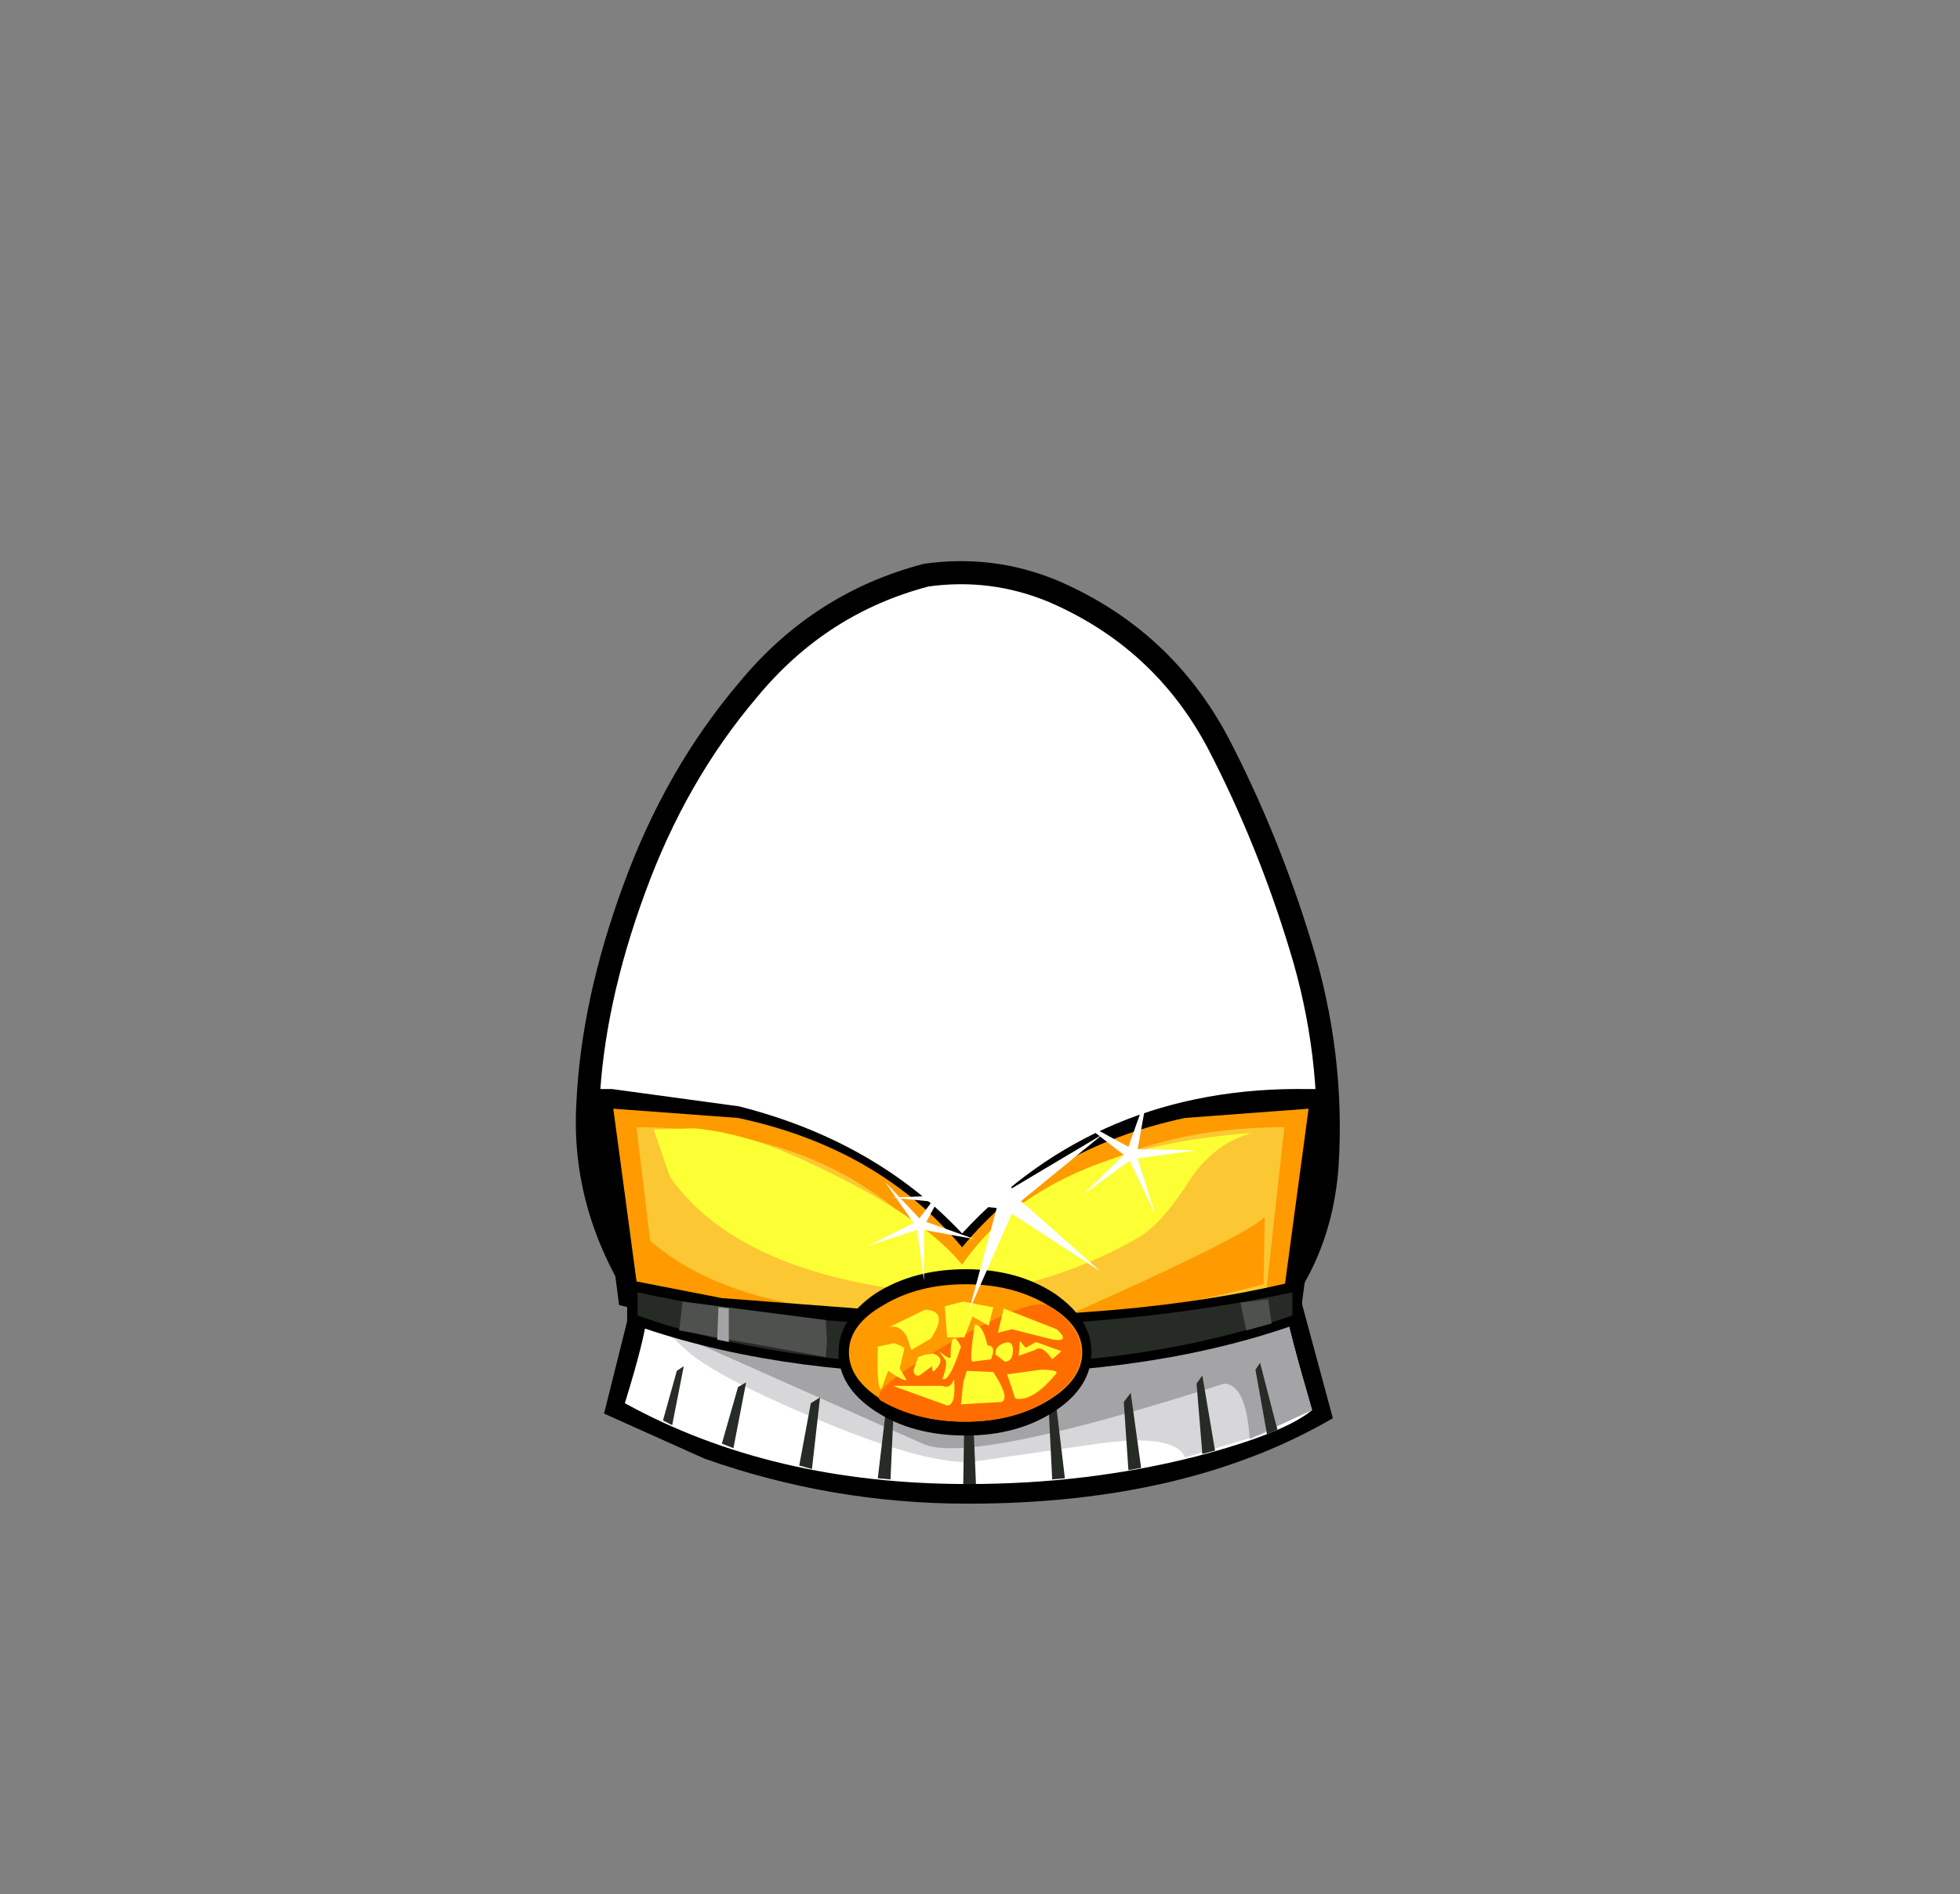 <svg xmlns="http://www.w3.org/2000/svg" xmlns:xlink="http://www.w3.org/1999/xlink" width="84.85" height="82"><rect width="100%" height="100%" fill="#808080" stroke="none"/><g transform="translate(37.4 42.25)"><use xlink:href="#a" width="32.05" height="38" transform="translate(-11.95 -17.45)"/><use xlink:href="#b" width="33.05" height="38.95" transform="translate(-12.45 -17.95)"/><use xlink:href="#c" width="32.1" height="17.95" transform="translate(-11.8 4.9)"/></g><defs><path id="d" fill="#fff" fill-rule="evenodd" d="M27.35 7.4q2.15 4.15 3.55 8.75 1.45 4.7 1.15 9.5-.35 4.95-4.2 8.1-3.8 3.2-8.75 4.05l-2.6.2q-3.6 0-7.05-1.15-4.65-1.6-7.1-5.5Q-.2 27.4.05 23q.2-4.4 2-9.3Q3.85 8.75 7 5.05 10.1 1.3 14.7.1l1.8-.1q1.9.05 3.7.8 4.75 2.05 7.15 6.6" transform="translate(-.05)"/><path id="e" fill="none" stroke="#000" stroke-linecap="round" stroke-linejoin="round" d="M27.35 7.4Q24.95 2.85 20.2.8 17.55-.3 14.7.1 10.1 1.3 7 5.05q-3.15 3.7-4.95 8.65-1.8 4.9-2 9.3-.25 4.4 2.3 8.35 2.45 3.9 7.1 5.5 4.65 1.55 9.65.95 4.95-.85 8.75-4.05 3.85-3.15 4.2-8.1.3-4.8-1.15-9.5-1.4-4.6-3.55-8.75Z" transform="translate(.45 .5)"/><use xlink:href="#d" id="a" width="32.05" height="38"/><use xlink:href="#e" id="b" width="33.05" height="38.95"/><g id="c" fill-rule="evenodd"><path d="M16.3 17.95q-5.9 0-11.4-1.95L.55 14.05l1.1-4.4 5.1.9 9.75.85q6.3 0 14.25-2.15l1.35 5q-6.35 3.7-15.8 3.7"/><path fill="#fff" d="M16.5 11.45q5.55 0 13.55-1.95.1.8 1.15 4.4-1.2 1-5 2-4.7 1.2-9.9 1.2-8.5 0-14.85-3.5.85-2.75.95-3.75 8.35 1.6 14.1 1.6"/><path fill="#d7d7d9" d="M16.4 16.15q-2.15.05-6.85-1.95-4.35-1.85-5.5-2.95-.65-.6-1.35-1.25l27.1.2-.1 4.55-4 1.2q-.45-1.05-3.75-.6l-5.55.8"/><path fill="#a4a4a7" d="M16.5 11.45q5.55 0 13.55-1.95.1.8 1.15 4.4l-2.7 1.25q-.15-2.35-1.1-2.4-10.75 3.45-12.95 2.65l-10.9-4.85 2.1-.15 10.85 1.05"/><path d="M16.05 6.25q5.9-6.4 15-6.25H32l-1.25 9.35-.55.15q-6.3 1.35-14.2 1.35l-9.95-.65-4.25-.7-.6-.15L0 0h.9l5.5.75q5.9 1.5 9.65 5.5"/><path fill="#ff9a00" d="M16.05 6.85q3.55-4.3 9.65-5.6l5.35-.4L30 8.65Q23.9 10 16 10l-9.95-.65L2 8.65.95.85l5.4.4q6.1 1.3 9.7 5.6"/><path fill="#fbc733" d="m15.35 7.35.7.85.7-.85q4.7-5.7 13.25-5.7l-.8 7.3Q22.35 10.2 16 10.2q-4.65 0-13.2-1.55l-.85-7q8.65 0 13.4 5.7"/><path fill="#262b26" d="m6.35 12.9.35-.2-.55 2.85-.5-.2.7-2.45m-2.65-.7L4 12l-.5 2.55-.4-.2.6-2.15m5.8 1.4.4-.25-.35 3.1L9 16.3l.5-2.7m16.7-.85.25-.35.55 3.25-.55.15-.25-3.05m-3.15.8.3-.4.45 3.25-.55.1-.2-2.95m5.7-1.4.2-.3.75 2.9-.45.2-.5-2.8m-8.8 4.75-.15-3.05.3-.35.4 3.35-.55.05m-3.85.2.05-3.2.35-.35.15 3.55h-.55m-3.15-.2-.55-.05.35-2.95.35-.3-.15 3.3"/><path fill="#ff9a00" d="M20.95 9.65q7.2-3.2 8.2-4.1l-.05 2.9q-5.5 1.45-8.15 1.2m-10.55-.1-4.45-.4-3.3-.7-.25-1.6-.35-.55q-.2-.4.25.05 2.8 2.6 8.1 3.2"/><path fill="#fbff33" d="M16.15 8.95Q6.65 8.4 3.4 3.8l-.7-2.05 1.75-.05q2.3.2 5 1.5 4.85 2.25 6.6 4.4 3.5-5.05 12.55-5.7-1.65.45-2.7 2.05-1.25 1.95-2.25 2.5-3.3 1.9-7.5 2.5"/><path d="M16.1 9.85q8.5-.05 14.65-1.6v1.85q-6.2 2.25-14.65 2.25-8.4 0-14.55-2.25V8.25l4.1.8 10.45.8"/><path fill="#262b26" d="M16.1 10.25q7.4 0 14.25-1.45v1q-6.1 2.15-14.25 2.15-8.05 0-14.1-2.15v-1q6.65 1.45 14.1 1.45"/><path d="M21.65 11.4q0 1.5-1.6 2.55Q18.45 15 16.2 15q-2.3 0-3.9-1.05t-1.6-2.55q0-1.45 1.6-2.55 1.65-1.05 3.9-1.05t3.85 1.05q1.6 1.1 1.6 2.55"/><path fill="#ff9a00" d="M12.65 9.35q1.5-.9 3.55-.9t3.55.9q1.5.85 1.5 2.05 0 1.2-1.5 2.1-1.5.9-3.55.9t-3.55-.9q-1.5-.9-1.5-2.1 0-1.2 1.5-2.05"/><path fill="#ff6d00" d="M12.55 13.5q-.7-.4 2.95-2.5 3.6-2.05 4.3-1.6 1.4.85 1.4 2 0 1.2-1.5 2.1-1.5.9-3.55.9t-3.6-.9"/><path fill="#fdff2f" d="m12.4 11.15.7-.15q.45.15.45.25l-.2.85.3.5q-.15.05-.8-.4l-.3.8q-.2 0-.15-1.85m1.75.45.3-.1.35-.05q.6.2.05.75-.1.1-.1-.2l-.55.4q-.25.05-.25-.25l.2-.55"/><path fill="#fdff2f" d="M15.05 11.35q.5.4.5.25 0-1.35.45-.45-.5 1.55-.8 1.4.25-.7.1-.85l-.25-.35m1.55-1.15q.35 0 .55.9.4 0 .15.6l-.8.1q-.15 0 .1-1.6"/><path fill="#fdff2f" d="M17.75 11.05q.5-.25.5.25t-.35.5l-.4-.3q-.05-.3.25-.45m.75.5.05-.65.25.3.45-.25 1.1.4-.4.35q-.45-.65-.75-.4l-.7.25m-4.85-.85q-.3-.5-.75-.4l1.55-.75q1.05.05.25 1.25l-.85.5-.2-.6"/><path fill="#fdff2f" d="m15.4 10.75-.1-1.35.8-.2 1.3.25-.2.8-.7-.4-.35.9h-.75m2.45-1.25 2.3.9q.6.55-.15.45l-1.8-.45-.6.15.25-1.05m-4.8 3.35h2.15q.35.15.5-.3.1 1.15-.3 1.15l-2.35-.85m3.05-.15.15-.5 1.15.05q.75 1.15.35 1.3l-1.75.1.1-.95m1.9-.35 1.45-.2q.85 0 .65.2-1 1.2-1.75 1.05L18 12.35"/><path fill="#4e514e" d="m3.8 10.45.15-1.25 6.2.8.05.95-.05.65-6.35-1.15M29.3 9.1l.15 1.05-1.1.3-.25-1.2 1.2-.15"/><path fill="#a4a4a7" d="M5.95 9.5v1.45l-.5-.1.05-1.4.45.05"/><path fill="#fff" d="m18.2 4.3 3.95-2.35-3.55 2.9 3.45 3.05-3.85-2.5-1.85 4.2 1.2-4.45L13 4.7l4.6-.2-1-4.5 1.6 4.3"/><path fill="#fff" d="m24.4 5.4-1.1-2.3-2.05 1.5 1.8-1.75-2-1.55 2.2 1.2.85-2.4-.45 2.5 2.55.05-2.55.35.75 2.4m-10 .7v2.2l-.3-2.2-2.15.7 2-1L12.7 4l1.5 1.6 1.35-1.8-1.05 1.95 2.1.75-2.2-.4"/></g></defs></svg>